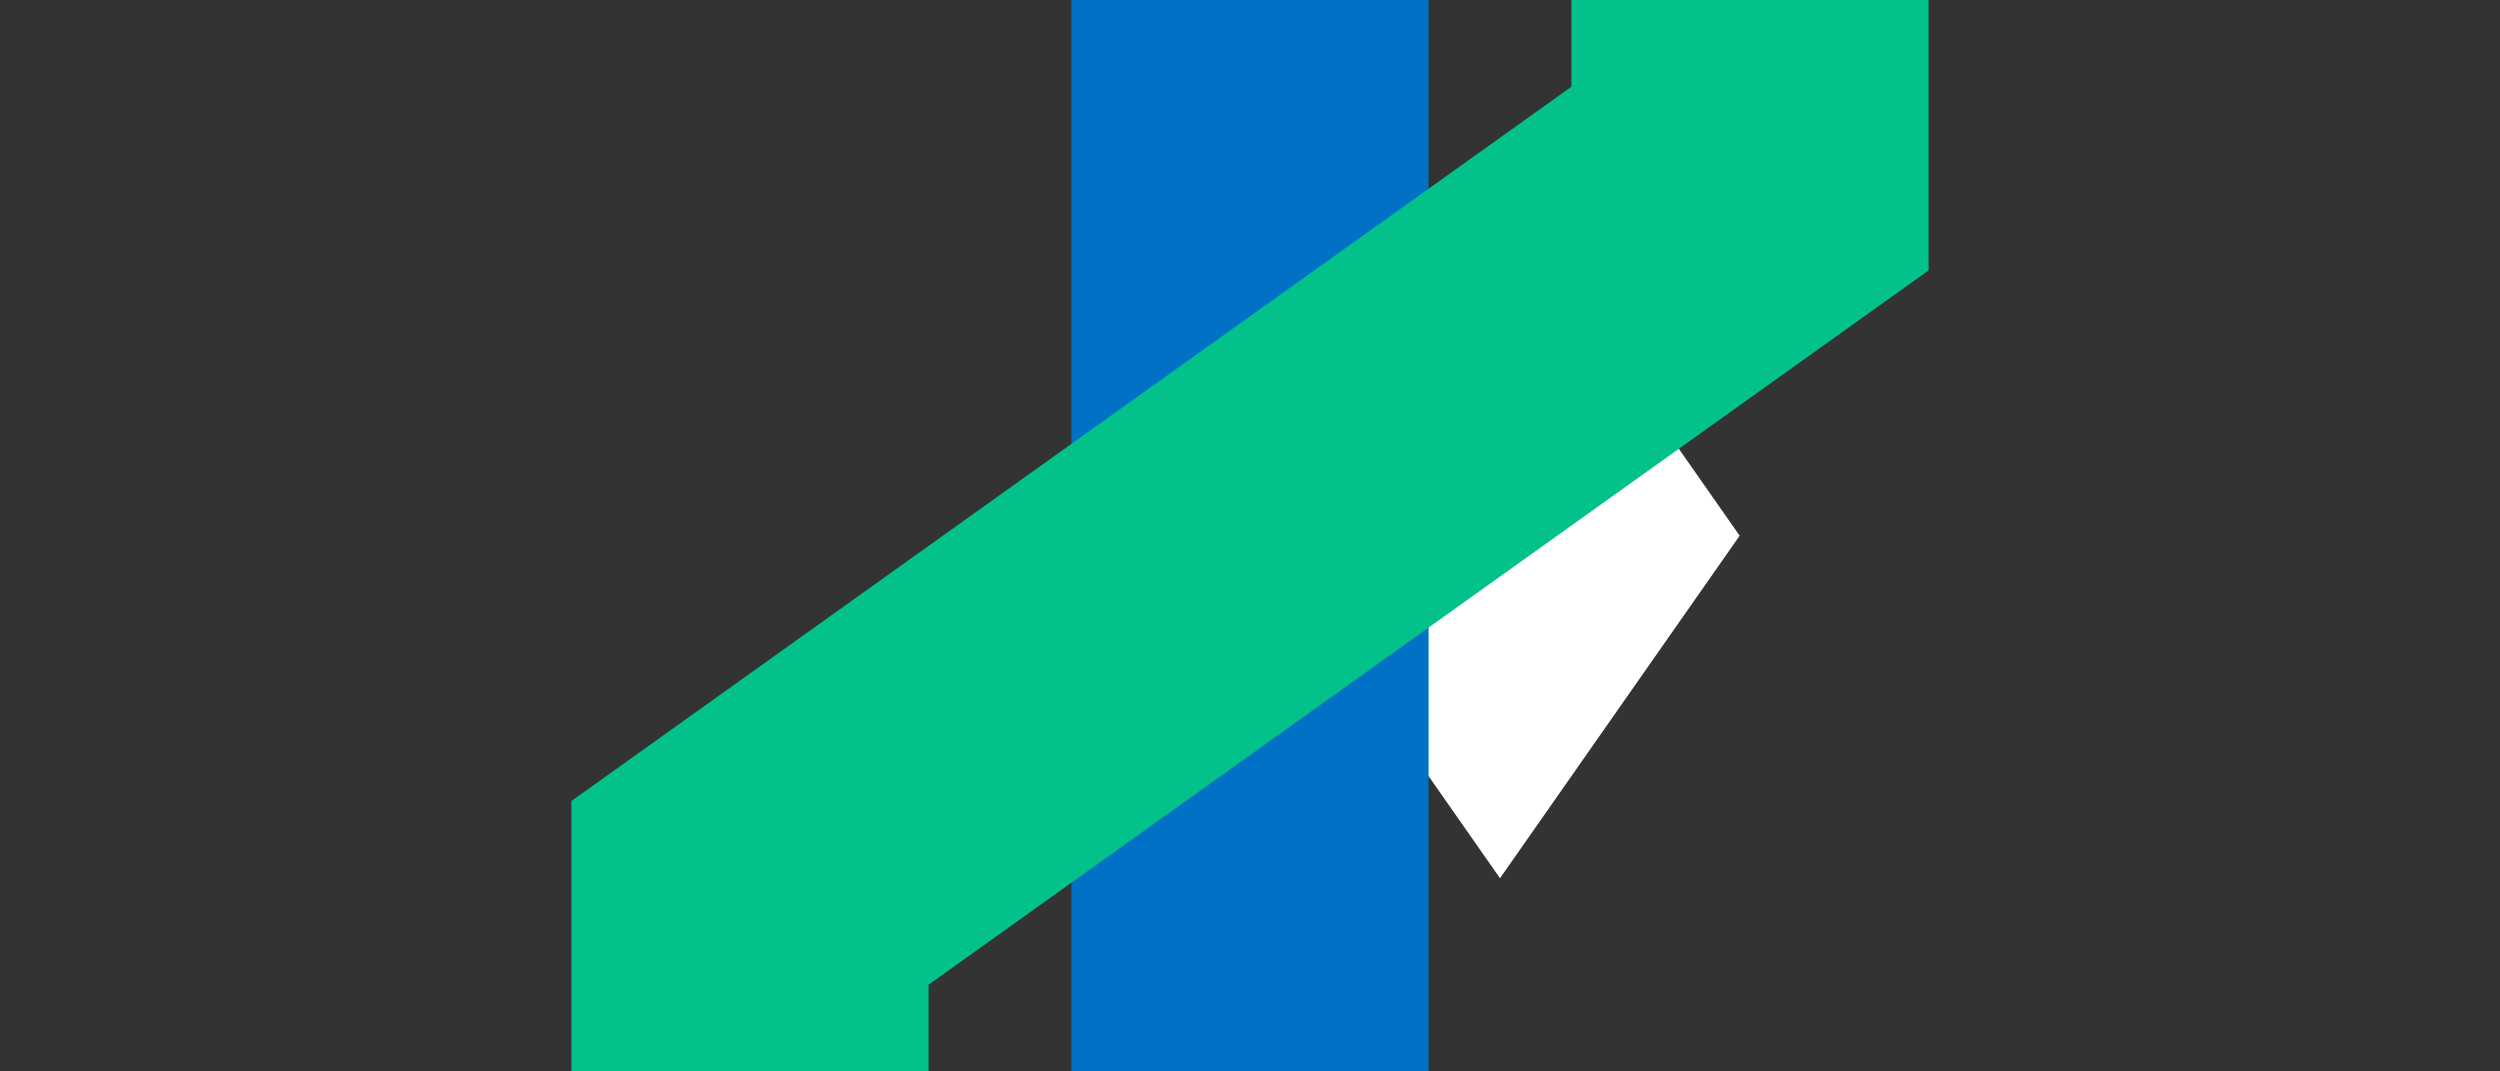 <?xml version="1.0" encoding="UTF-8" standalone="no"?>
<!-- Created with Inkscape (http://www.inkscape.org/) -->

<svg
   width="70"
   height="30"
   version="1.1"
   viewBox="0 0 70 30"
   xml:space="preserve"
   id="svg4"
   sodipodi:docname="05.svg"
   inkscape:version="1.4 (e7c3feb1, 2024-10-09)"
   xmlns:inkscape="http://www.inkscape.org/namespaces/inkscape"
   xmlns:sodipodi="http://sodipodi.sourceforge.net/DTD/sodipodi-0.dtd"
   xmlns="http://www.w3.org/2000/svg"
   xmlns:svg="http://www.w3.org/2000/svg"><rect x="0" y="0" width="70" height="30" fill="#333333" stroke="none"/><defs
     id="defs4" /><sodipodi:namedview
     id="namedview4"
     pagecolor="#ffffff"
     bordercolor="#000000"
     borderopacity="0.25"
     inkscape:showpageshadow="2"
     inkscape:pageopacity="0.0"
     inkscape:pagecheckerboard="0"
     inkscape:deskcolor="#d1d1d1"
     inkscape:zoom="3.867674"
     inkscape:cx="36.19747"
     inkscape:cy="19.00367"
     inkscape:window-width="1440"
     inkscape:window-height="724"
     inkscape:window-x="0"
     inkscape:window-y="25"
     inkscape:window-maximized="0"
     inkscape:current-layer="svg4" /><g
     fill="#fff"
     id="g3"><path
       d="m35.9 15 6.1-8.72 6.1 8.72-6.1 8.72z"
       style="paint-order:fill markers stroke"
       id="path2" /><path
       d="m42 5.41-6.71 9.59 6.71 9.59 6.71-9.59z"
       style="paint-order:fill markers stroke"
       id="path3" /></g><rect
     style="fill:#0171c5;stroke-width:10;paint-order:fill markers stroke;fill-opacity:1"
     id="rect4"
     width="10"
     height="30"
     x="30"
     y="0" /><path
     style="paint-order:fill markers stroke;fill:#03c18a;fill-opacity:1"
     d="M 44,0 V 2.428 L 16,22.428 V 30 H 26 V 27.572 L 54,7.572 V 0 Z"
     id="path8" /></svg>
